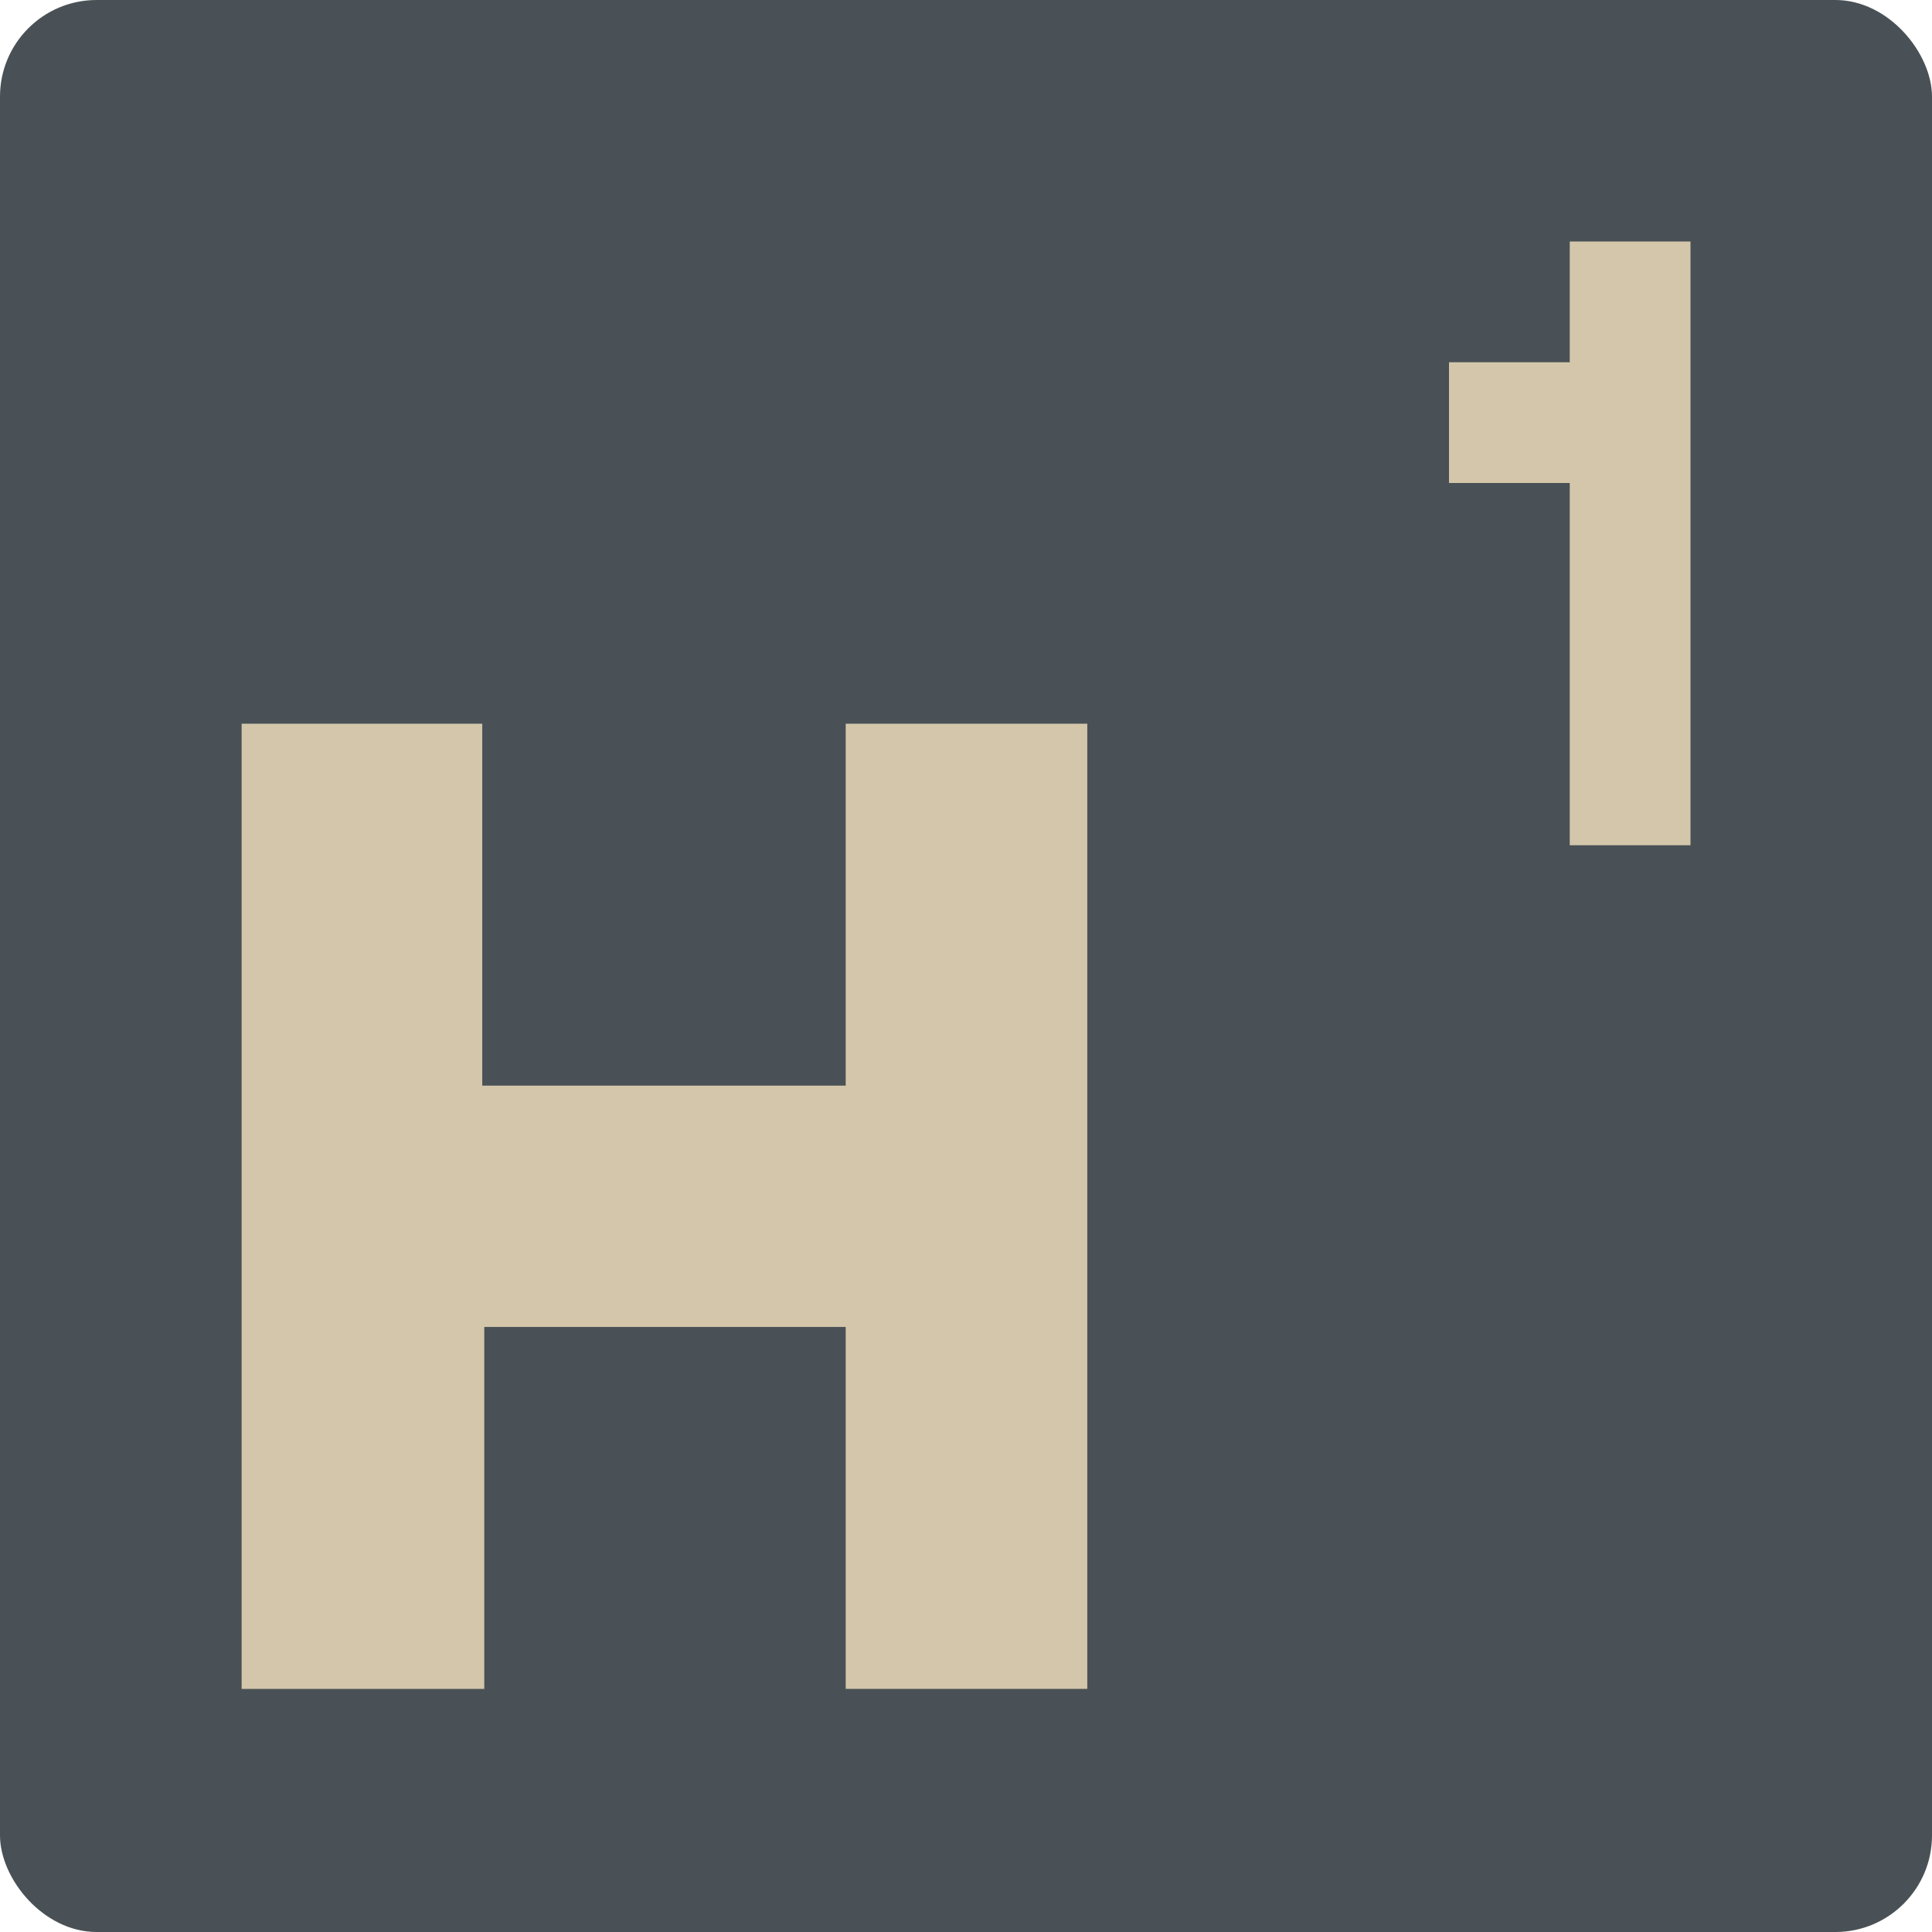 <svg xmlns="http://www.w3.org/2000/svg" width="16" height="16" version="1">
 <rect style="fill:#495156" width="16" height="16" x="0" y="0" rx=".8" ry=".8"/>
 <g style="font-size:12.206px;line-height:0%;letter-spacing:0px;word-spacing:0px;fill:#d3c6aa" transform="matrix(0.408,0,0,0.392,-1.2,-2)">
  <path style="fill:#d3c6aa" d="m 20.107,33.136 h -7.336 v 7.647 H 7.846 V 20.391 H 12.73 v 7.647 h 7.377 v -7.647 h 4.904 v 20.391 h -4.904 z"/>
 </g>
 <path style="fill:#d3c6aa" d="m 13,2 v 1 h -1 v 1 h 1 v 3 h 1 V 2 Z"/>
</svg>
